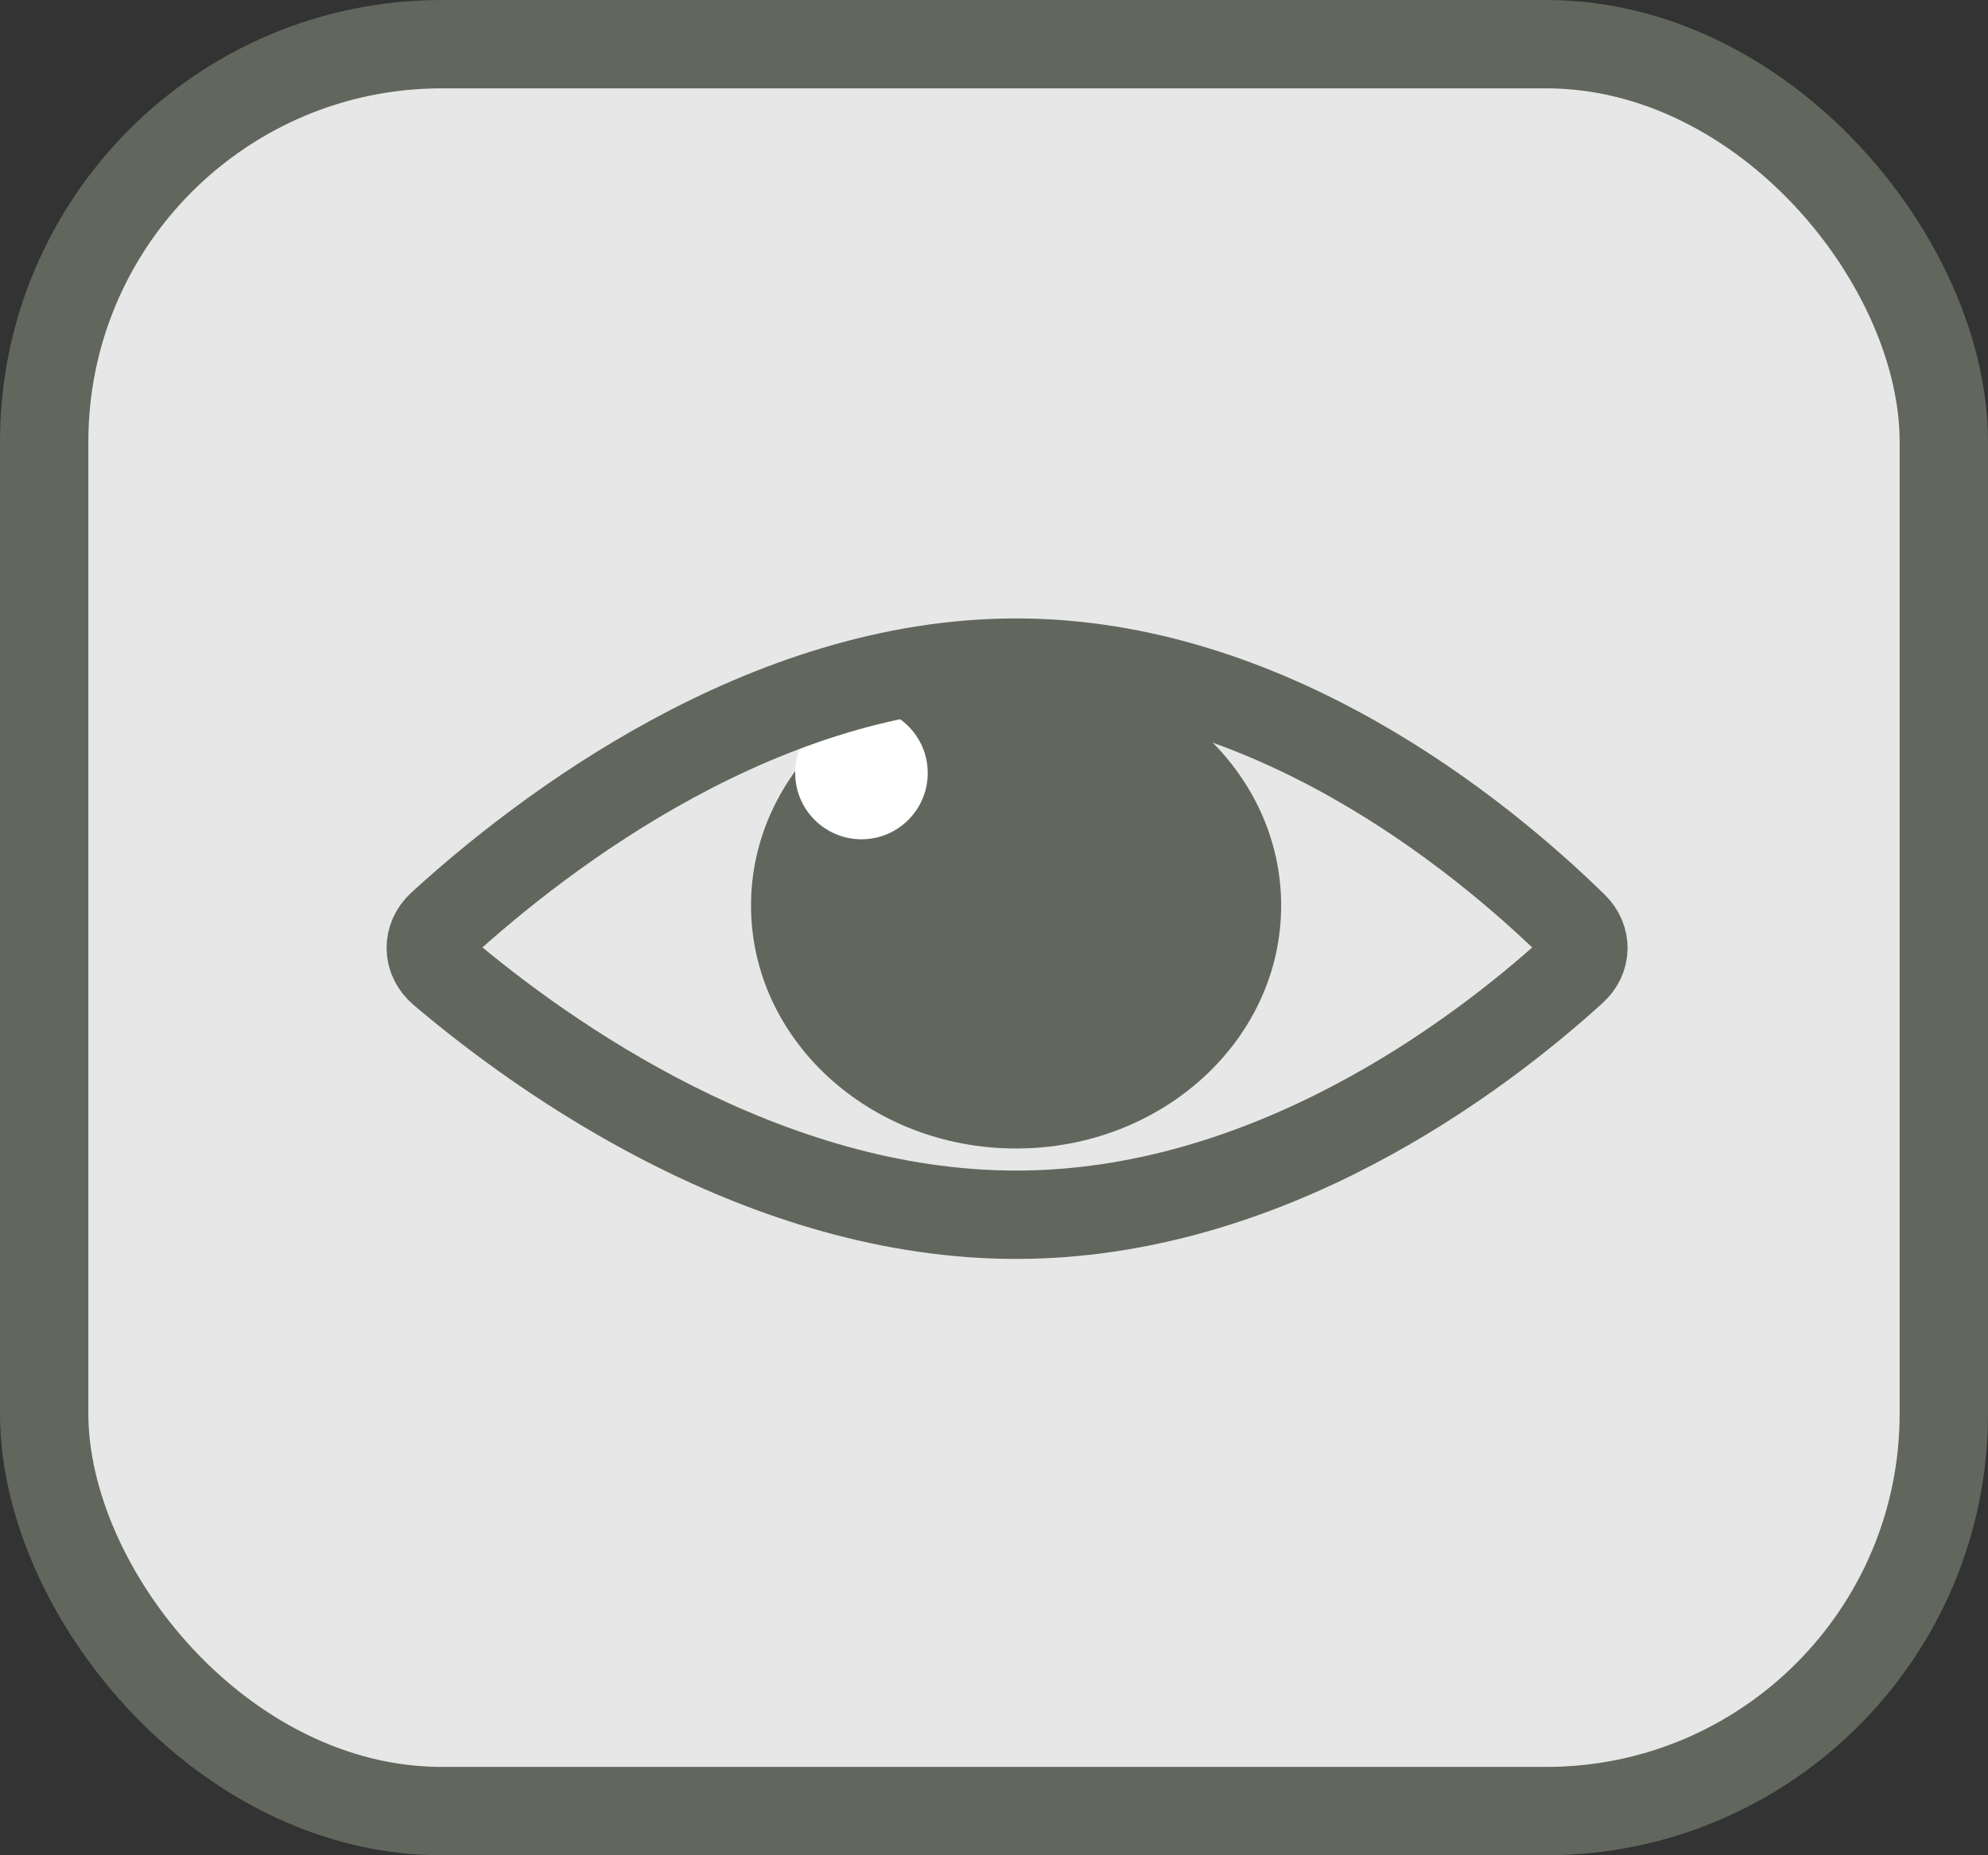 <svg width="45" height="42" viewBox="0 0 45 42" fill="none" xmlns="http://www.w3.org/2000/svg">
<rect x="0" y="0" width="45" height="42" fill="#333333" stroke="none"/>
<rect x="1" y="1" width="43" height="40" rx="9" fill="#E7E7E7" stroke="#62675D" stroke-width="2"/>
<ellipse cx="23" cy="20.5" rx="6" ry="5.5" fill="#62675D"/>
<circle cx="19.5" cy="17.5" r="1.5" fill="white"/>
<path d="M35.626 20.97C35.921 21.259 35.912 21.686 35.609 21.962C33.454 23.922 28.714 27.5 23 27.5C17.322 27.5 12.342 23.969 10.009 21.988C9.672 21.702 9.663 21.24 9.991 20.94C12.31 18.82 17.309 15 23 15C28.726 15 33.483 18.872 35.626 20.97Z" stroke="#62675D" stroke-width="2"/>
</svg>
